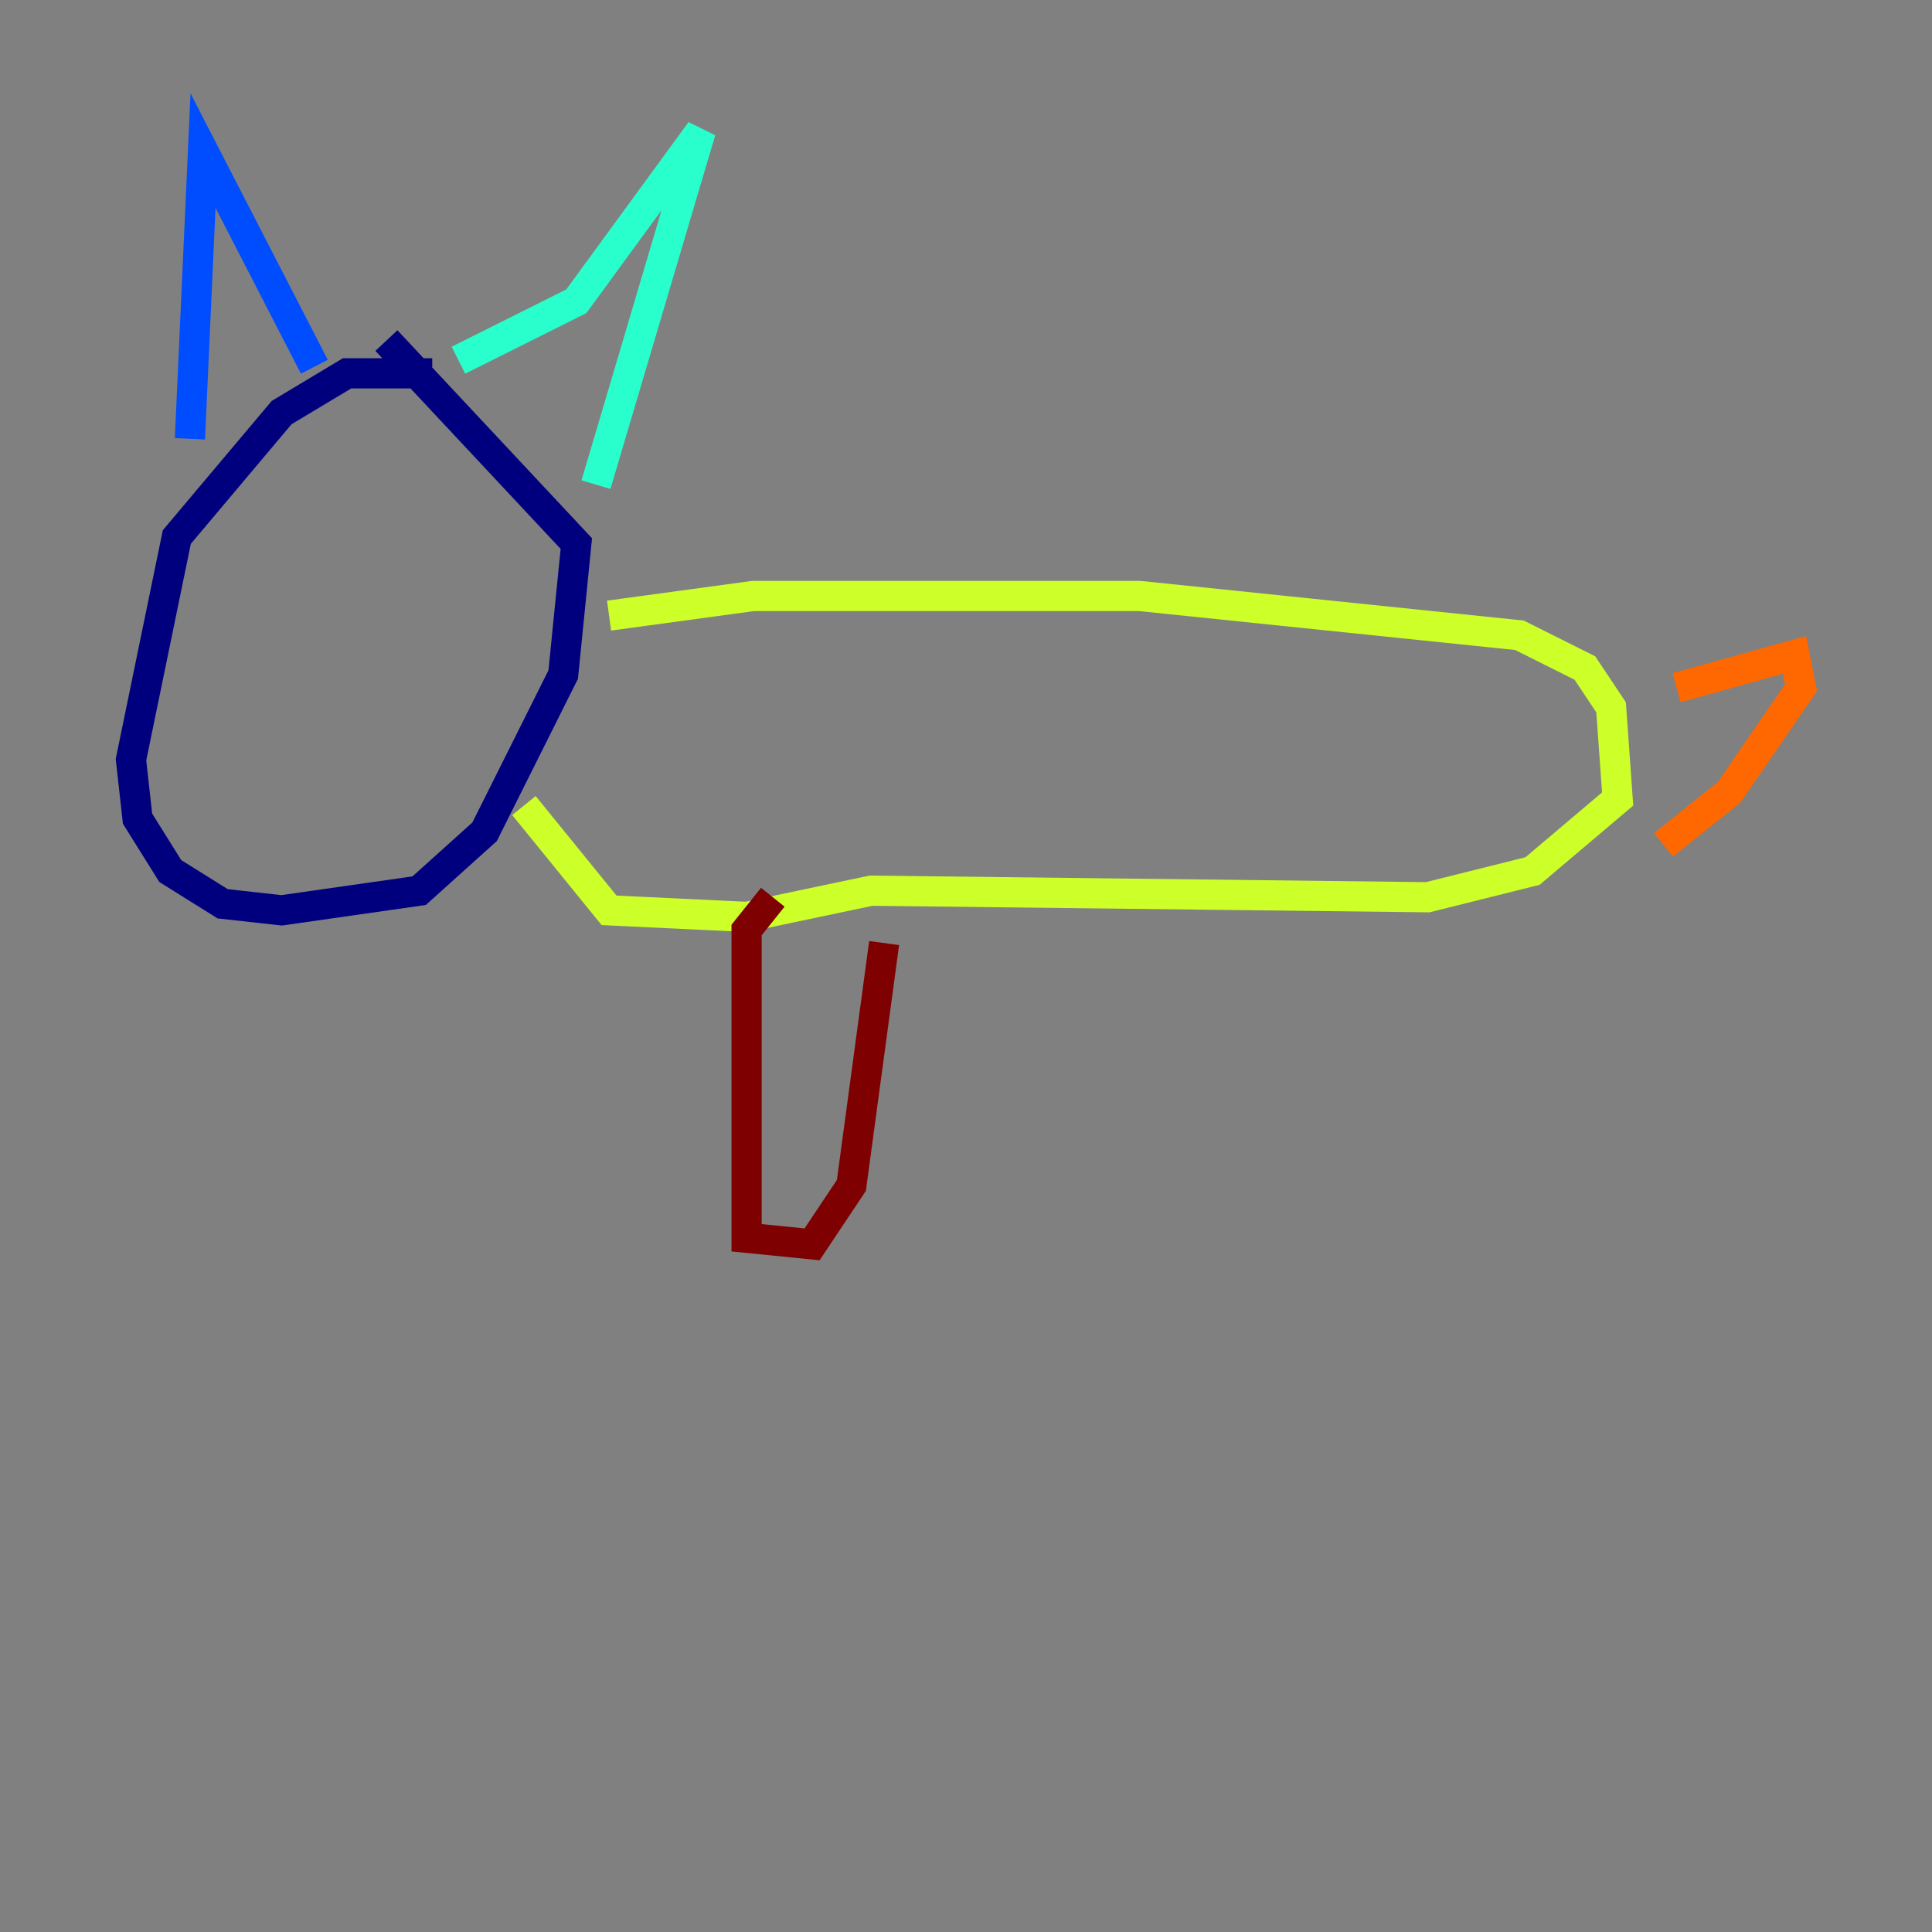 <?xml version="1.0" encoding="utf-8" ?>
<svg baseProfile="tiny" height="128" version="1.2" viewBox="0,0,128,128" width="128" xmlns="http://www.w3.org/2000/svg" xmlns:ev="http://www.w3.org/2001/xml-events" xmlns:xlink="http://www.w3.org/1999/xlink"><rect x="0" y="0" width="128" height="128" fill="#808080" stroke="none"/><defs /><polyline fill="none" points="28.637,24.732 22.997,24.732 18.658,27.336 11.715,35.58 8.678,50.332 9.112,54.237 11.281,57.709 14.752,59.878 18.658,60.312 27.77,59.01 32.108,55.105 37.315,44.691 38.183,36.014 25.6,22.563" stroke="#00007f" stroke-width="2" /><polyline fill="none" points="12.583,29.071 13.451,9.98 20.827,24.298" stroke="#004cff" stroke-width="2" /><polyline fill="none" points="30.373,23.864 38.183,19.959 46.427,8.678 39.485,32.108" stroke="#29ffcd" stroke-width="2" /><polyline fill="none" points="40.352,40.786 49.898,39.485 75.498,39.485 100.664,42.088 105.003,44.258 106.739,46.861 107.173,52.936 101.532,57.709 94.59,59.444 57.709,59.01 49.464,60.746 40.352,60.312 34.712,53.37" stroke="#cdff29" stroke-width="2" /><polyline fill="none" points="111.078,45.559 118.888,43.39 119.322,45.559 114.549,52.502 110.21,55.973" stroke="#ff6700" stroke-width="2" /><polyline fill="none" points="51.2,59.444 49.464,61.614 49.464,82.007 53.803,82.441 56.407,78.536 58.576,62.481" stroke="#7f0000" stroke-width="2" /></svg>